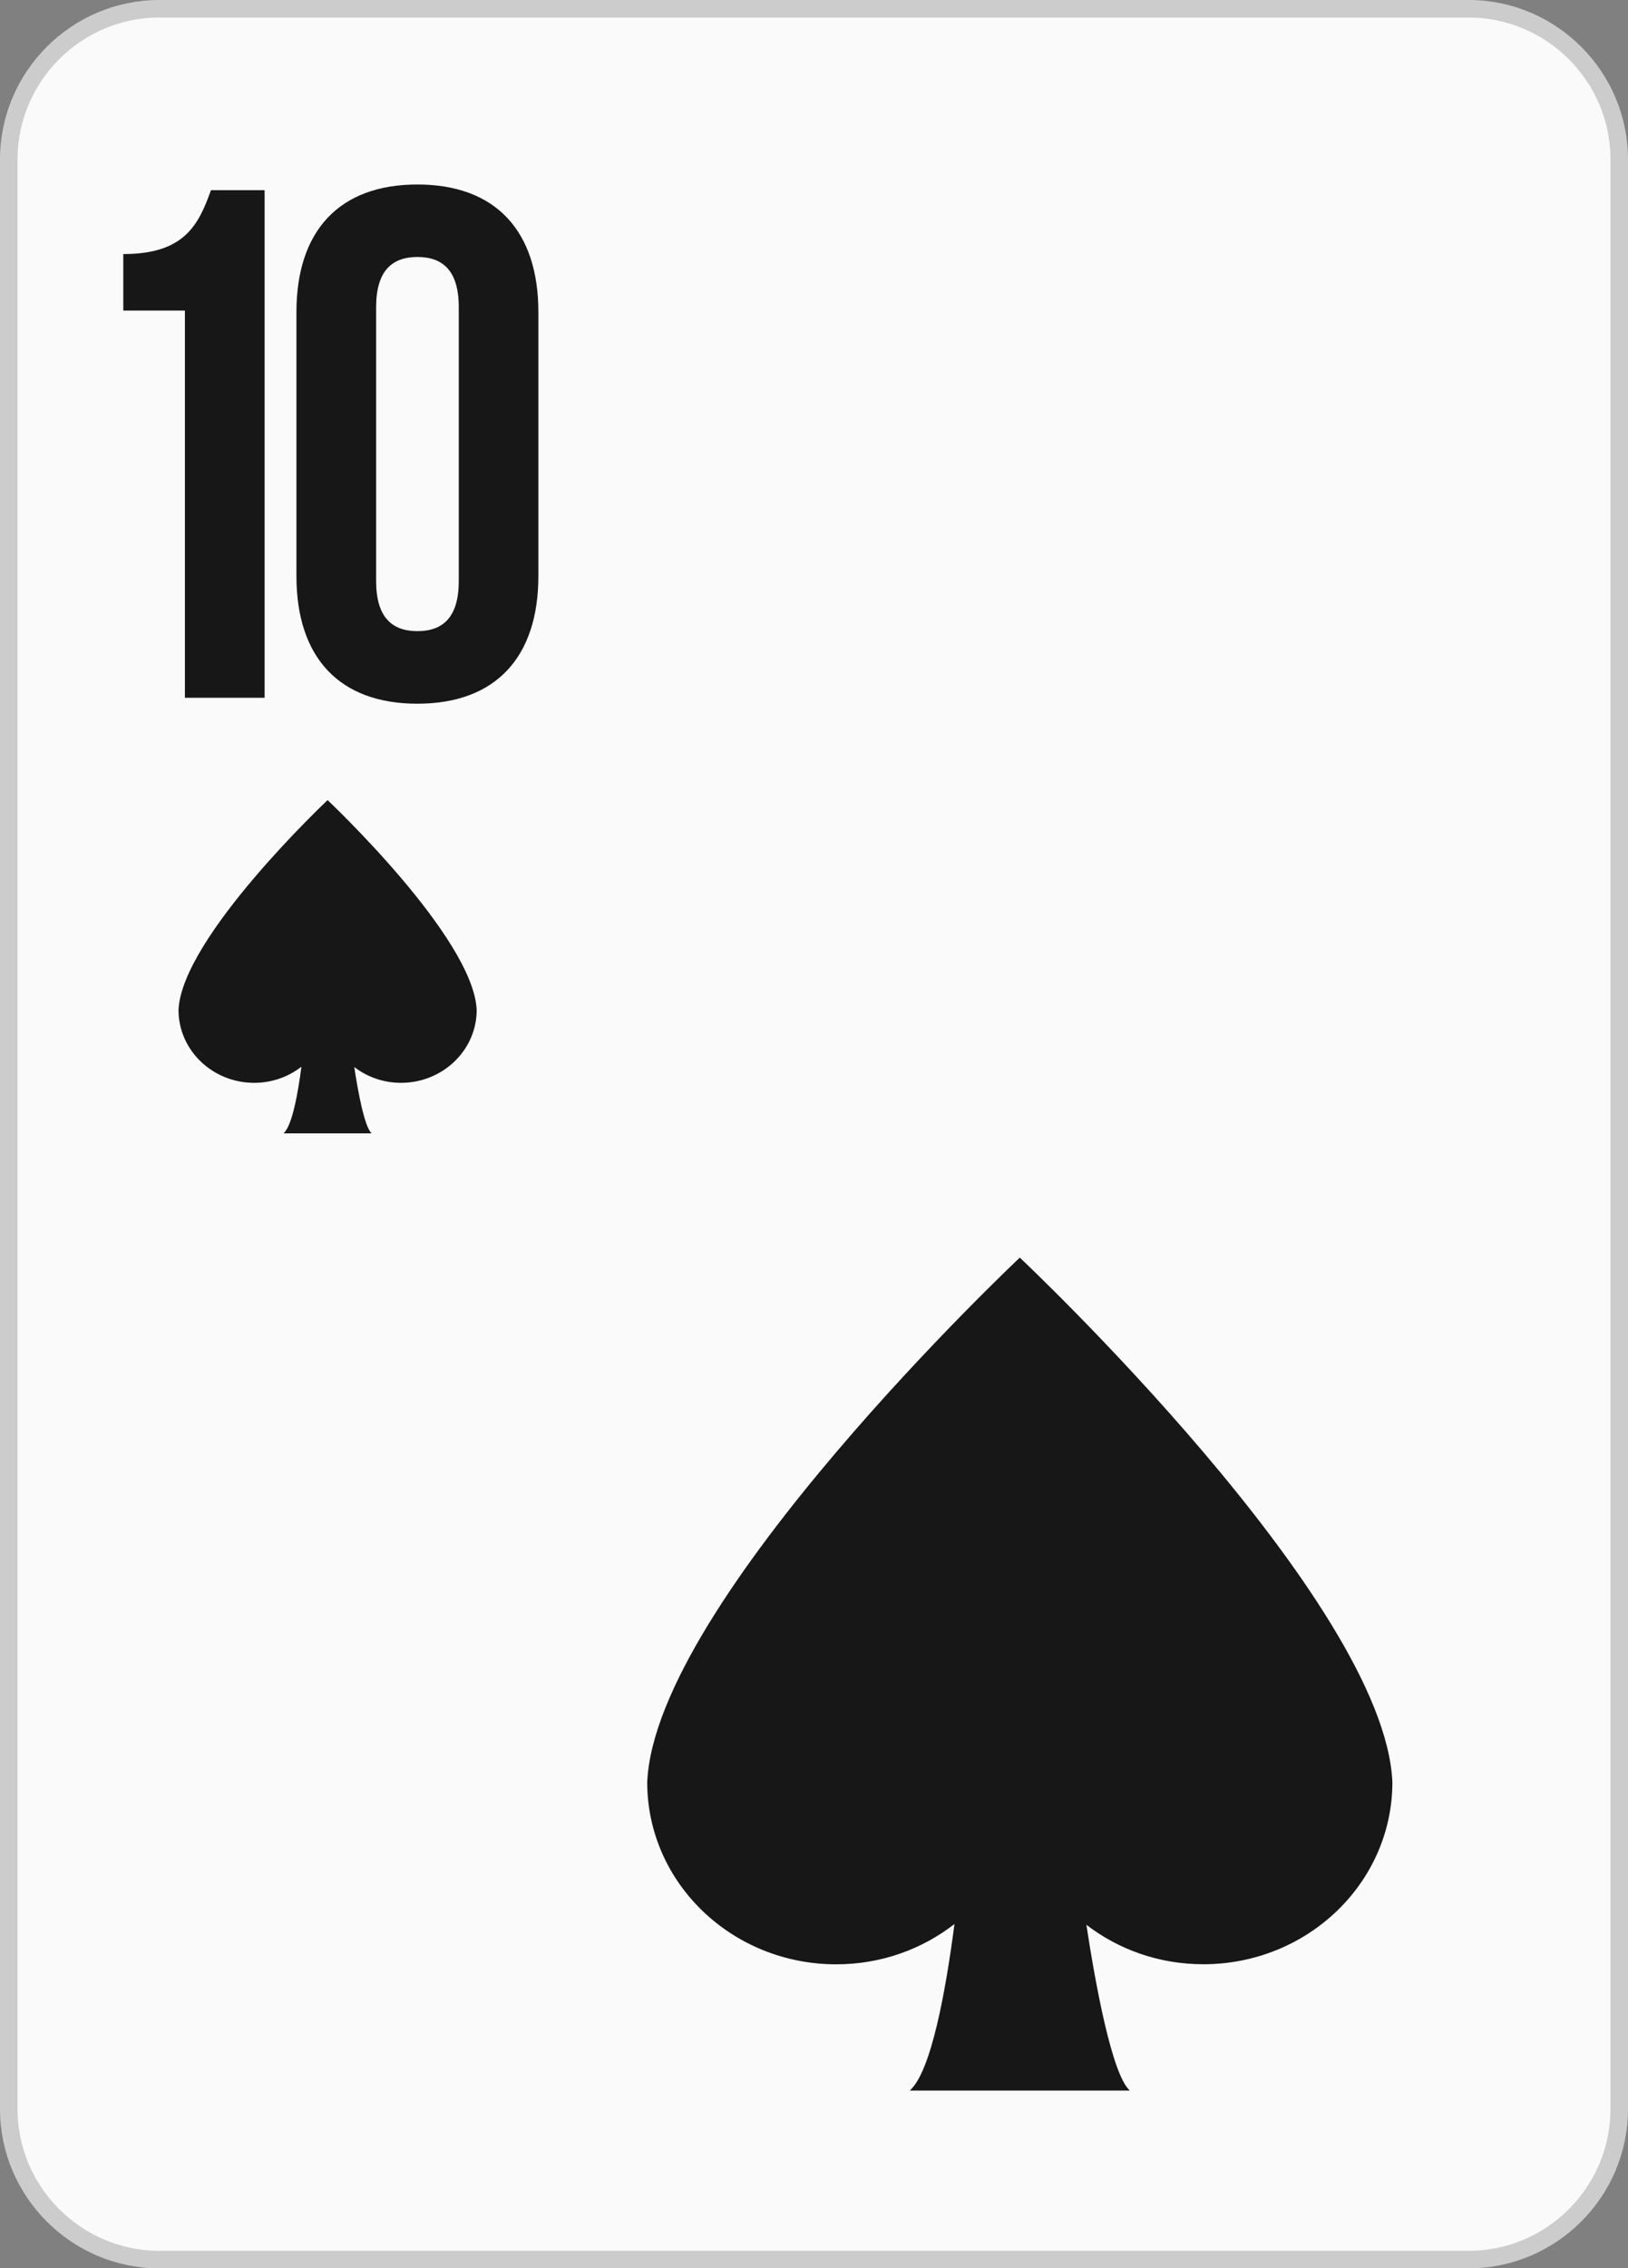 <?xml version="1.0" encoding="UTF-8" standalone="no"?>
<!-- Created with Inkscape (http://www.inkscape.org/) -->

<svg
   xmlns:dc="http://purl.org/dc/elements/1.1/"
   xmlns:cc="http://creativecommons.org/ns#"
   xmlns:rdf="http://www.w3.org/1999/02/22-rdf-syntax-ns#"
   xmlns:svg="http://www.w3.org/2000/svg"
   xmlns="http://www.w3.org/2000/svg"
   xmlns:sodipodi="http://sodipodi.sourceforge.net/DTD/sodipodi-0.dtd"
   xmlns:inkscape="http://www.inkscape.org/namespaces/inkscape"
   width="20.611mm"
   height="28.694mm"
   viewBox="0 0 20.611 28.694"
   version="1.1"
   id="svg17344"
   inkscape:version="0.92.3 (2405546, 2018-03-11)"
   sodipodi:docname="7h.svg">
  <rect x="0" y="0" width="20.611" height="28.694" fill="#808080" stroke="none"/>
  <defs
     id="defs17338" />
  <sodipodi:namedview
     id="base"
     pagecolor="#ffffff"
     bordercolor="#666666"
     borderopacity="1.0"
     inkscape:pageopacity="0.0"
     inkscape:pageshadow="2"
     inkscape:zoom="5.6"
     inkscape:cx="37.438778"
     inkscape:cy="48.049348"
     inkscape:document-units="mm"
     inkscape:current-layer="layer1"
     showgrid="false"
     inkscape:window-width="1920"
     inkscape:window-height="1057"
     inkscape:window-x="-8"
     inkscape:window-y="-8"
     inkscape:window-maximized="1"
     fit-margin-top="0"
     fit-margin-left="0"
     fit-margin-right="0"
     fit-margin-bottom="0" />
  <g
     inkscape:label="Layer 1"
     inkscape:groupmode="layer"
     id="layer1"
     transform="translate(-176.568,83.868)">
    <path
       d="m 197.068,-57.189 c 0,1.048 -0.857,1.905 -1.905,1.905 h -16.579 c -1.047,0 -1.905,-0.857 -1.905,-1.905 v -24.663 c 0,-1.047 0.857,-1.905 1.905,-1.905 h 16.579 c 1.047,0 1.905,0.857 1.905,1.905 z"
       style="display:inline;fill:#fafafa;fill-opacity:1;fill-rule:evenodd;stroke:none;stroke-width:0.353"
       id="path5831"
       inkscape:connector-curvature="0" />
    <path
       d="m 197.068,-57.189 c 0,1.048 -0.857,1.905 -1.905,1.905 h -16.579 c -1.047,0 -1.905,-0.857 -1.905,-1.905 v -24.663 c 0,-1.047 0.857,-1.905 1.905,-1.905 h 16.579 c 1.047,0 1.905,0.857 1.905,1.905 z"
       style="display:inline;fill:none;stroke:#cccccc;stroke-width:0.222;stroke-linecap:butt;stroke-linejoin:miter;stroke-miterlimit:3.864;stroke-dasharray:none;stroke-opacity:1"
       id="path5835"
       inkscape:connector-curvature="0" />
    <path
       d="m 178.129,-80.654 c 0.78,0 0.954,-0.376 1.11,-0.808 h 0.679 v 6.421 h -1.009 v -4.898 h -0.78 z"
       style="display:inline;fill:#171717;fill-opacity:1;fill-rule:nonzero;stroke:none;stroke-width:0.353"
       id="path5839"
       inkscape:connector-curvature="0" />
    <path
       d="m 181.33,-76.517 c 0,0.459 0.202,0.633 0.523,0.633 0.321,0 0.523,-0.174 0.523,-0.633 v -3.467 c 0,-0.459 -0.202,-0.633 -0.523,-0.633 -0.321,0 -0.523,0.174 -0.523,0.633 z m -1.009,-3.403 c 0,-1.027 0.541,-1.614 1.531,-1.614 0.991,0 1.532,0.587 1.532,1.614 v 3.339 c 0,1.027 -0.541,1.615 -1.532,1.615 -0.991,0 -1.531,-0.587 -1.531,-1.615 z"
       style="display:inline;fill:#171717;fill-opacity:1;fill-rule:nonzero;stroke:none;stroke-width:0.353"
       id="path5843"
       inkscape:connector-curvature="0" />
    <path
       d="m 180.715,-73.746 c 0,0 -1.847,1.736 -1.887,2.654 0,0.508 0.429,0.922 0.958,0.922 0.228,0 0.435,-0.077 0.598,-0.204 -0.044,0.34 -0.118,0.748 -0.226,0.843 h 1.115 c -0.092,-0.081 -0.175,-0.543 -0.22,-0.839 0.163,0.125 0.368,0.2 0.592,0.2 0.528,0 0.958,-0.413 0.958,-0.922 -0.04,-0.917 -1.887,-2.654 -1.887,-2.654"
       style="display:inline;fill:#171717;fill-opacity:1;fill-rule:nonzero;stroke:none;stroke-width:0.353"
       id="path5847"
       inkscape:connector-curvature="0" />
    <path
       d="m 189.478,-67.958 c 0,0 -4.617,4.342 -4.716,6.635 0,1.272 1.071,2.304 2.394,2.304 0.568,0 1.087,-0.192 1.496,-0.51 -0.111,0.849 -0.295,1.868 -0.566,2.107 h 2.786 c -0.227,-0.202 -0.437,-1.356 -0.55,-2.097 0.406,0.312 0.919,0.499 1.48,0.499 1.322,0 2.394,-1.032 2.394,-2.304 -0.099,-2.293 -4.717,-6.635 -4.717,-6.635"
       style="display:inline;fill:#171717;fill-opacity:1;fill-rule:nonzero;stroke:none;stroke-width:0.353"
       id="path5851"
       inkscape:connector-curvature="0" />
  </g>
</svg>
